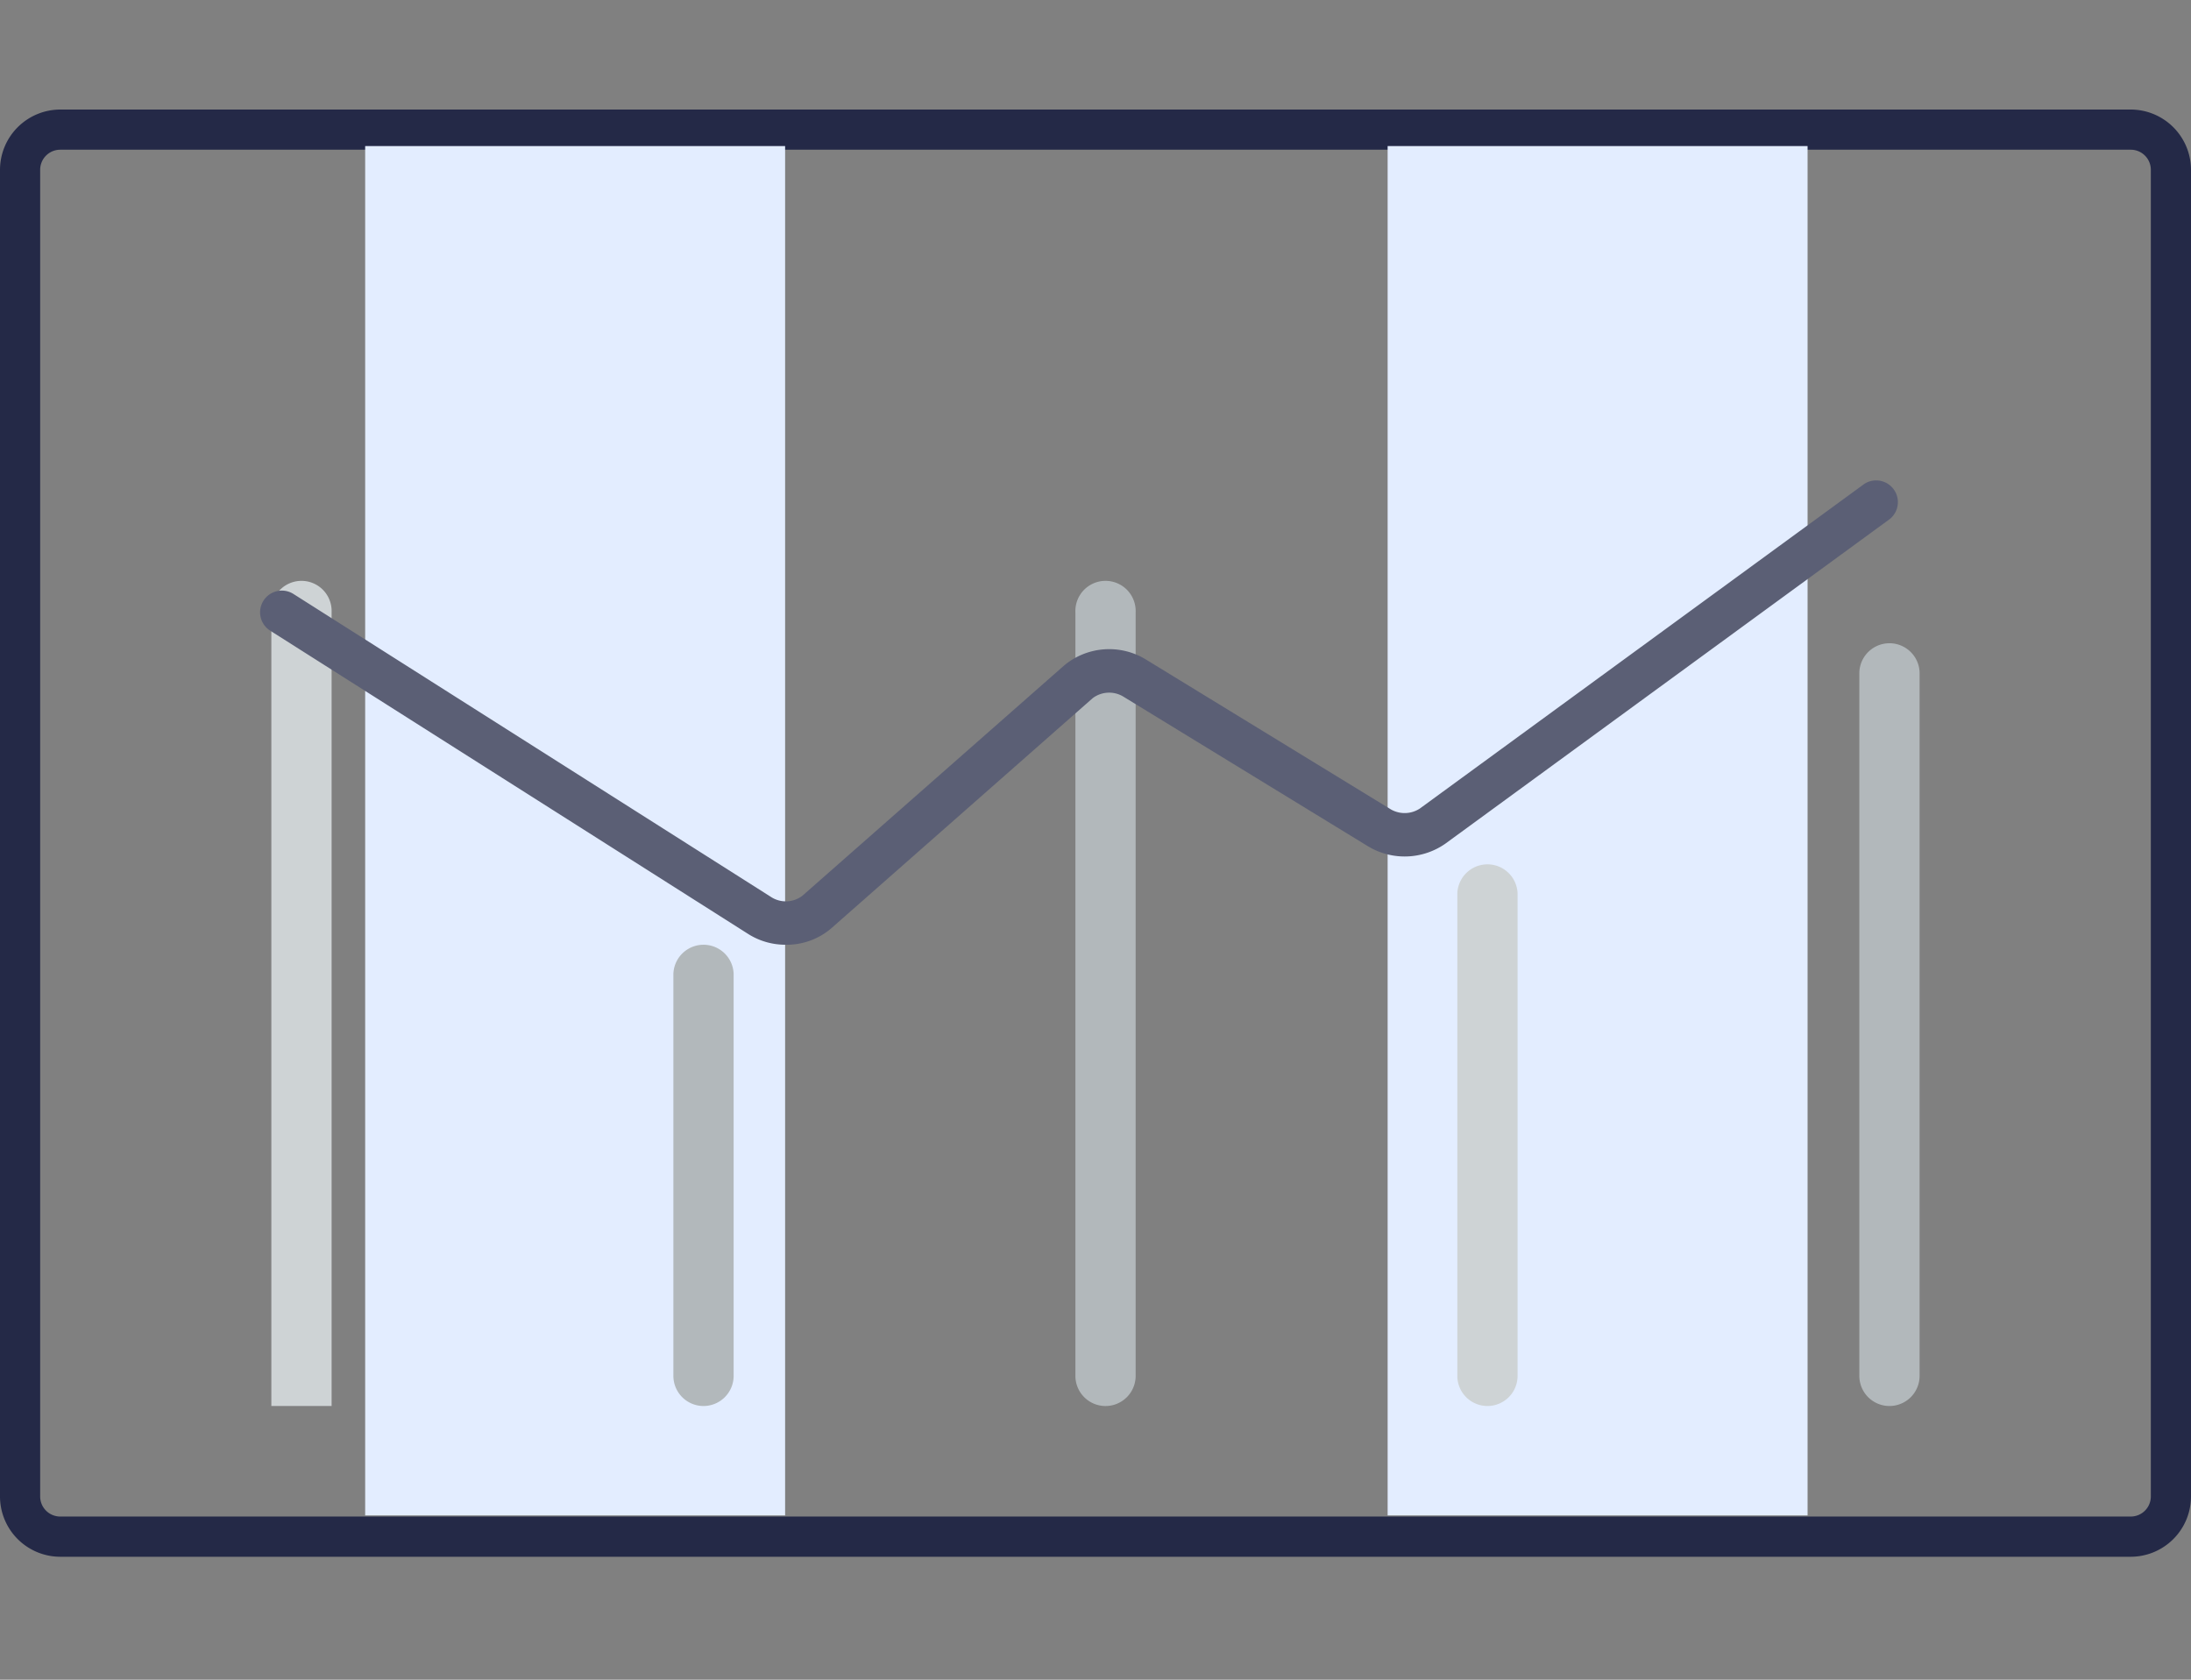 <svg xmlns="http://www.w3.org/2000/svg" xmlns:xlink="http://www.w3.org/1999/xlink" width="120" height="92" viewBox="0 0 120 92">
  <rect x="0" y="0" width="120" height="92" fill="#808080" stroke="none"/>
  <defs>
    <clipPath id="clip-path">
      <rect id="Rectangle_32" data-name="Rectangle 32" width="120" height="92" fill="#fff"/>
    </clipPath>
  </defs>
  <g id="Mask_Group_11" data-name="Mask Group 11" clip-path="url(#clip-path)">
    <g id="Group_21" data-name="Group 21" transform="translate(-416 -794)">
      <g id="Group_427318761" data-name="Group 427318761" transform="translate(416 800)">
        <path id="Path_200" data-name="Path 200" d="M116.7,89.266H3.3a3.306,3.306,0,0,1-3.3-3.3V13.3A3.307,3.307,0,0,1,3.3,10H116.7a3.306,3.306,0,0,1,3.3,3.3V85.963A3.306,3.306,0,0,1,116.7,89.266ZM2.2,27.751V85.963a1.1,1.1,0,0,0,1.1,1.1H116.7a1.1,1.1,0,0,0,1.1-1.1V13.3a1.1,1.1,0,0,0-1.1-1.1H3.3a1.1,1.1,0,0,0-1.1,1.1Z" transform="translate(0 -10)" fill="#242947"/>
        <rect id="Rectangle_24" data-name="Rectangle 24" width="23" height="75" transform="translate(20 2)" fill="#e3edff"/>
        <rect id="Rectangle_25" data-name="Rectangle 25" width="23" height="75" transform="translate(76 2)" fill="#e3edff"/>
        <path id="Path_201" data-name="Path 201" d="M55.151,78.638A1.651,1.651,0,0,1,53.5,76.986V35.151a1.651,1.651,0,1,1,3.3,0V76.986A1.651,1.651,0,0,1,55.151,78.638Z" transform="translate(5.399 -7.628)" fill="#b2b8bb"/>
        <path id="Path_202" data-name="Path 202" d="M13.5,35.151a1.651,1.651,0,1,1,3.3,0Zm3.3,41.835v1.651H13.5V76.986Zm0-41.835V76.986H13.5V35.151Z" transform="translate(1.362 -7.628)" fill="#ced3d5"/>
        <path id="Path_203" data-name="Path 203" d="M94.151,78.335A1.651,1.651,0,0,1,92.5,76.683V38.151a1.651,1.651,0,0,1,3.3,0V76.683A1.651,1.651,0,0,1,94.151,78.335Z" transform="translate(9.335 -7.326)" fill="#b2b8bb"/>
        <path id="Path_204" data-name="Path 204" d="M74.151,77.225A1.651,1.651,0,0,1,72.5,75.573V49.151a1.651,1.651,0,0,1,3.3,0V75.573A1.651,1.651,0,0,1,74.151,77.225Z" transform="translate(7.317 -6.216)" fill="#ced3d5"/>
        <path id="Path_205" data-name="Path 205" d="M35.151,76.821A1.651,1.651,0,0,1,33.5,75.17V53.151a1.651,1.651,0,0,1,3.3,0V75.17A1.651,1.651,0,0,1,35.151,76.821Z" transform="translate(3.381 -5.812)" fill="#b2b8bb"/>
        <path id="Path_206" data-name="Path 206" d="M41.738,53.886a3.813,3.813,0,0,1-2.039-.574L13.472,36.669a1.19,1.19,0,0,1,1.275-2.009L40.974,51.3a1.493,1.493,0,0,0,1.662-.092L56.974,38.594a3.849,3.849,0,0,1,4.46-.345l13.444,8.226a1.515,1.515,0,0,0,1.58-.048L100.8,28.648a1.19,1.19,0,0,1,1.4,1.921L77.861,48.347a3.888,3.888,0,0,1-4.224.156L60.192,40.278a1.5,1.5,0,0,0-1.647.1L44.208,53A3.751,3.751,0,0,1,41.738,53.886Z" transform="translate(1.304 -8.141)" fill="#5b5f75"/>
      </g>
    </g>
  </g>
</svg>

